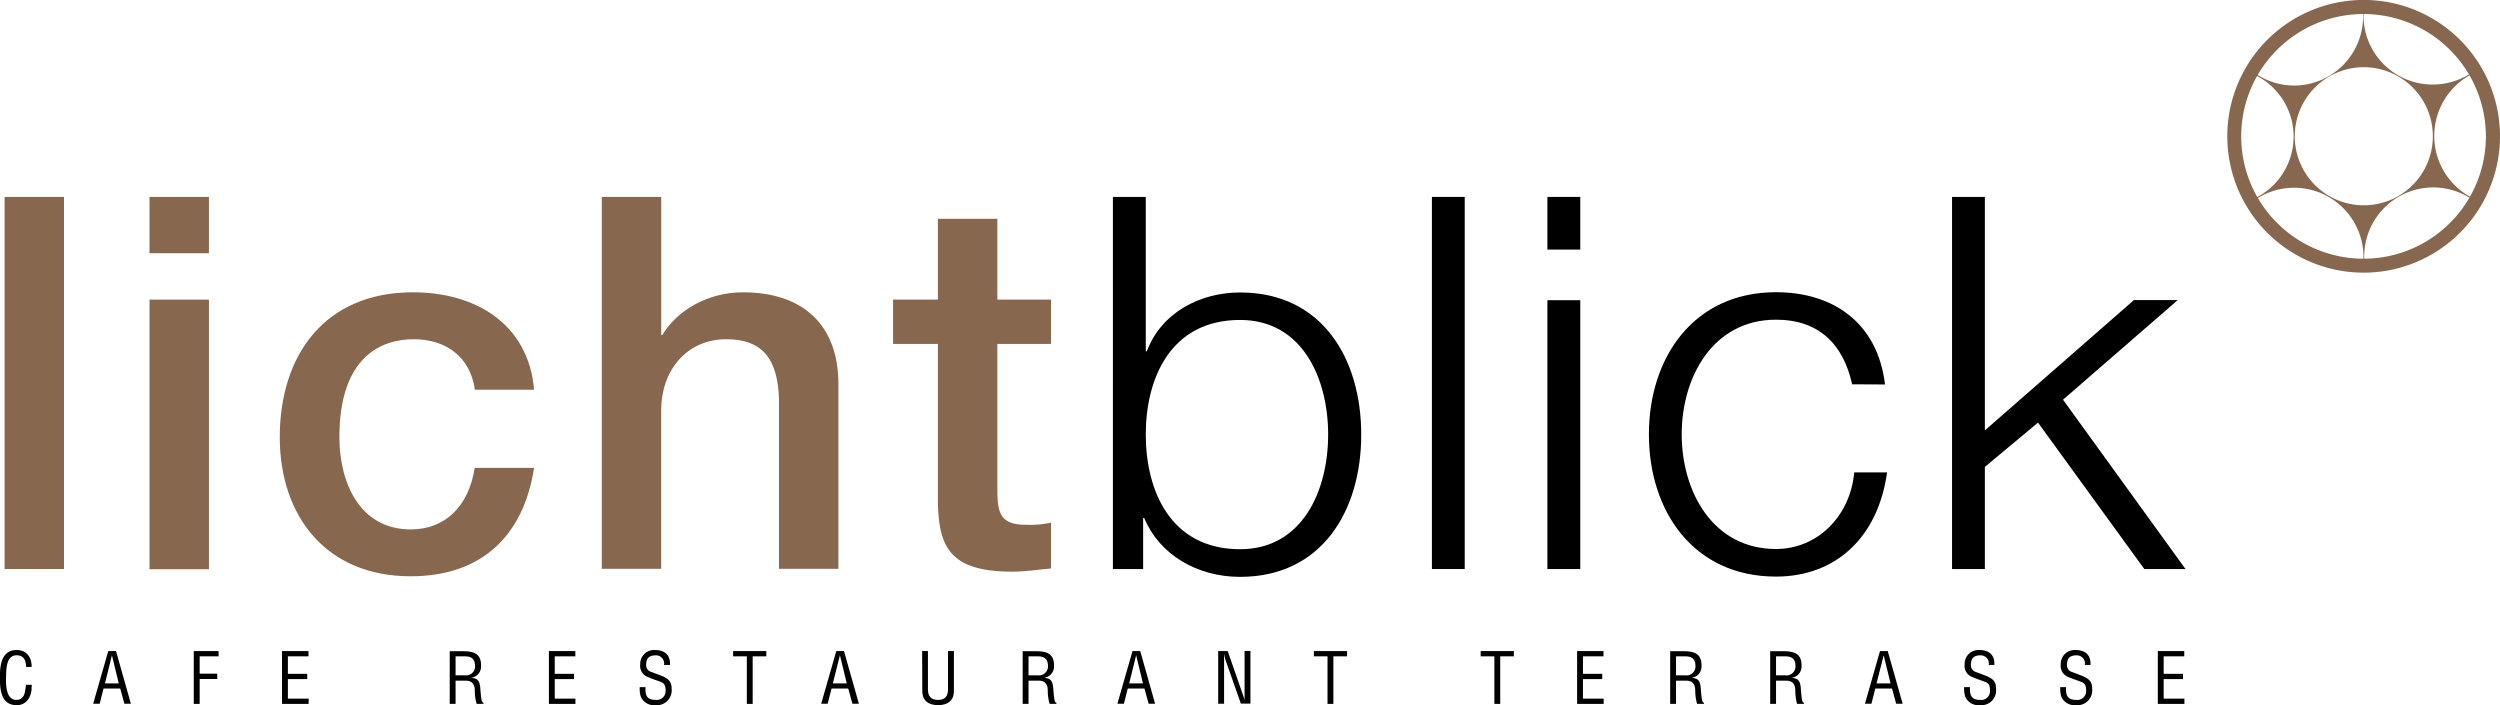 <svg xmlns="http://www.w3.org/2000/svg" viewBox="0 0 474.68 133.89"><defs><style>.cls-1{fill:#87674e;}</style></defs><title>logo</title><g id="Ebene_2" data-name="Ebene 2"><g id="Content"><path d="M6,126.63c.05-1.79-.93-3.21-2.84-3.21-2.84,0-3.18,2.83-3.18,5.09s.11,5.38,3.2,5.38a2.54,2.54,0,0,0,2.18-1.12A3.8,3.8,0,0,0,6,130.64c0-.2,0-.41.06-.61H4.91c0,.22,0,.45-.07.68-.13,1.1-.41,2.18-1.74,2.18-2,0-2-3-1.95-4.4s0-4.07,2-4.07c1.39,0,1.78,1,1.81,2.21Z"/><path d="M21.25,124.42h0l1.3,5.34H19.93Zm-.69-.8-2.87,10h1.24l.73-2.89h3.17l.79,2.89h1.23l-2.82-10Z"/><polygon points="36.79 123.62 36.79 133.65 37.91 133.65 37.91 128.92 41.25 128.92 41.25 127.91 37.91 127.91 37.91 124.62 41.5 124.62 41.5 123.62 36.79 123.62"/><polygon points="53.55 123.62 53.55 133.65 58.6 133.65 58.6 132.65 54.66 132.65 54.66 128.94 58.33 128.94 58.33 127.94 54.66 127.94 54.66 124.62 58.57 124.62 58.57 123.62 53.55 123.62"/><path d="M86.5,129.24h1.94c1.31,0,1.71.85,1.71,1.86a9.18,9.18,0,0,0,.35,2.55h1.3v-.23c-.27,0-.35-.44-.39-.63-.11-.74-.17-1.48-.22-2.23-.15-1.34-.48-1.75-1.77-1.87v0a2.14,2.14,0,0,0,1.92-2.18c.07-2.31-1.27-2.86-3.37-2.86H85.39v10H86.5Zm0-4.62h1.57c.75,0,2.1,0,2.12,1.77a1.71,1.71,0,0,1-1.94,1.84H86.5Z"/><polygon points="104.22 123.62 104.22 133.65 109.26 133.65 109.26 132.65 105.33 132.65 105.33 128.94 109 128.94 109 127.94 105.33 127.94 105.33 124.62 109.24 124.62 109.24 123.62 104.22 123.62"/><path d="M127.21,126.25c.1-1.88-1-2.83-2.86-2.83a2.63,2.63,0,0,0-2.79,2.74,2.23,2.23,0,0,0,1.19,2.27,20.67,20.67,0,0,0,2,.78c1,.39,1.63.4,1.63,1.93a1.68,1.68,0,0,1-1.91,1.75c-1.68,0-2-.94-1.9-2.42h-1.11a5.6,5.6,0,0,0,.21,1.83,2.73,2.73,0,0,0,2.74,1.59,2.82,2.82,0,0,0,3.12-3c0-1.32-.35-2-2.25-2.7l-1.59-.6a1.32,1.32,0,0,1-1-1.36c0-.78.18-1.8,1.79-1.8a1.55,1.55,0,0,1,1.6,1.83Z"/><polygon points="139.2 123.62 139.2 124.62 141.8 124.62 141.8 133.65 142.91 133.65 142.91 124.62 145.5 124.62 145.5 123.62 139.2 123.62"/><path d="M159.48,124.42h0l1.3,5.34h-2.65Zm-.69-.8-2.87,10h1.23l.74-2.89h3.17l.79,2.89h1.23l-2.83-10Z"/><path d="M175.12,131.23c0,1.79,1.19,2.66,3,2.66s3-.87,3-2.66v-7.61H180v7.21c0,.79-.13,2.06-1.9,2.06s-1.92-1.27-1.91-2.06v-7.21h-1.1Z"/><path d="M195.29,129.24h1.94c1.31,0,1.71.85,1.71,1.86a9.18,9.18,0,0,0,.35,2.55h1.29v-.23c-.26,0-.34-.44-.38-.63-.11-.74-.18-1.48-.22-2.23-.16-1.34-.48-1.75-1.78-1.87v0a2.14,2.14,0,0,0,1.93-2.18c.07-2.31-1.27-2.86-3.37-2.86h-2.58v10h1.11Zm0-4.62h1.56c.75,0,2.1,0,2.13,1.77a1.72,1.72,0,0,1-1.94,1.84h-1.75Z"/><path d="M215.72,124.42h0l1.3,5.34H214.4Zm-.69-.8-2.87,10h1.24l.73-2.89h3.17l.79,2.89h1.23l-2.82-10Z"/><path d="M236.31,131.81c0,.37,0,.76,0,1.12h0a11.28,11.28,0,0,0-.35-1.1l-2.85-8.21H231.3v10h1.12v-8c0-.51,0-1,0-1.54h0a7.76,7.76,0,0,0,.37,1.51l2.81,8h1.82v-10h-1.11Z"/><polygon points="249.47 123.62 249.47 124.62 252.06 124.62 252.06 133.65 253.17 133.65 253.17 124.62 255.77 124.62 255.77 123.62 249.47 123.62"/><polygon points="281.14 123.62 281.14 124.62 283.74 124.62 283.74 133.65 284.85 133.65 284.85 124.62 287.44 124.62 287.44 123.62 281.14 123.62"/><polygon points="299.45 123.62 299.45 133.65 304.49 133.65 304.49 132.65 300.56 132.65 300.56 128.94 304.22 128.94 304.22 127.94 300.56 127.94 300.56 124.62 304.46 124.62 304.46 123.62 299.45 123.62"/><path d="M318.23,129.24h1.94c1.31,0,1.71.85,1.71,1.86a9.18,9.18,0,0,0,.35,2.55h1.3v-.23c-.27,0-.35-.44-.39-.63-.11-.74-.17-1.48-.22-2.23-.15-1.34-.48-1.75-1.77-1.87v0a2.14,2.14,0,0,0,1.92-2.18c.07-2.31-1.27-2.86-3.37-2.86h-2.58v10h1.11Zm0-4.62h1.56c.75,0,2.11,0,2.13,1.77a1.71,1.71,0,0,1-1.94,1.84h-1.75Z"/><path d="M337.22,129.24h1.94c1.31,0,1.72.85,1.72,1.86a9.17,9.17,0,0,0,.34,2.55h1.3v-.23c-.27,0-.35-.44-.39-.63-.1-.74-.17-1.48-.21-2.23-.16-1.34-.48-1.75-1.78-1.87v0a2.13,2.13,0,0,0,1.92-2.18c.07-2.31-1.27-2.86-3.37-2.86h-2.58v10h1.11Zm0-4.62h1.57c.75,0,2.1,0,2.12,1.77a1.71,1.71,0,0,1-1.93,1.84h-1.76Z"/><path d="M357.66,124.42h0l1.3,5.34h-2.66Zm-.7-.8-2.86,10h1.23l.74-2.89h3.17l.79,2.89h1.23l-2.83-10Z"/><path d="M378.67,126.25c.11-1.88-1-2.83-2.85-2.83a2.63,2.63,0,0,0-2.79,2.74,2.23,2.23,0,0,0,1.19,2.27,20.49,20.49,0,0,0,2,.78c1,.39,1.63.4,1.63,1.93a1.68,1.68,0,0,1-1.91,1.75c-1.67,0-1.95-.94-1.9-2.42h-1.11a5.61,5.61,0,0,0,.22,1.83,2.73,2.73,0,0,0,2.74,1.59,2.81,2.81,0,0,0,3.11-3c0-1.32-.34-2-2.24-2.7l-1.6-.6a1.31,1.31,0,0,1-.94-1.36c0-.78.17-1.8,1.79-1.8a1.54,1.54,0,0,1,1.59,1.83Z"/><path d="M396.93,126.25c.1-1.88-1-2.83-2.85-2.83a2.64,2.64,0,0,0-2.8,2.74,2.23,2.23,0,0,0,1.19,2.27c.54.28,1.42.57,2,.78,1,.39,1.63.4,1.63,1.93a1.68,1.68,0,0,1-1.91,1.75c-1.67,0-2-.94-1.9-2.42h-1.11a5.6,5.6,0,0,0,.21,1.83,2.74,2.74,0,0,0,2.75,1.59,2.82,2.82,0,0,0,3.11-3c0-1.32-.35-2-2.25-2.7l-1.59-.6a1.32,1.32,0,0,1-.95-1.36c0-.78.18-1.8,1.8-1.8a1.54,1.54,0,0,1,1.59,1.83Z"/><polygon points="409.71 123.62 409.71 133.65 414.76 133.65 414.76 132.65 410.82 132.65 410.82 128.94 414.49 128.94 414.49 127.94 410.82 127.94 410.82 124.62 414.73 124.62 414.73 123.62 409.71 123.62"/><rect class="cls-1" x="0.87" y="37.39" width="11.28" height="70.65"/><path class="cls-1" d="M28.39,48.08H39.67V37.39H28.39Zm0,60H39.67V56.89H28.39Z"/><path class="cls-1" d="M101.41,74c-1.08-12.56-11.18-18.5-23-18.5C61.53,55.5,53.12,67.57,53.12,83c0,15,8.81,26.42,24.84,26.42,13.16,0,21.38-7.32,23.45-20.58H90.13C89,96.17,84.49,100.52,78,100.52c-9.79,0-13.56-9-13.56-17.51,0-15.53,8.22-18.6,14.06-18.6,6.23,0,10.78,3.36,11.67,9.59Z"/><path class="cls-1" d="M114.26,108h11.28V77.87c0-7.53,4.85-13.46,12.37-13.46,6.63,0,9.79,3.46,10,11.48V108h11.28V72.92c0-11.48-7-17.42-18.11-17.42-6.73,0-12.56,3.46-15.33,8.12h-.2V37.39H114.26Z"/><path class="cls-1" d="M169.57,65.3h8.51V95.48c.2,8.51,2.38,13.06,14.15,13.06,2.48,0,4.85-.4,7.33-.6v-8.7a19.12,19.12,0,0,1-4.75.4c-5.05,0-5.44-2.38-5.44-7V65.3h10.19V56.89H189.37V41.55H178.08V56.89h-8.51Z"/><path d="M211.31,108.05h5.74v-9.7h.2c2.87,6.92,10,11.18,18.21,11.18,15.54,0,23-12.57,23-27s-7.41-27-23-27c-7.62,0-15,3.86-17.71,11.18h-.2V37.39h-6.24Zm40.87-25.54c0,10.59-4.85,21.77-16.72,21.77-13.26,0-17.91-11.18-17.91-21.77s4.65-21.76,17.91-21.76c11.87,0,16.72,11.18,16.72,21.76"/><rect x="271.88" y="37.39" width="6.23" height="70.65"/><path d="M293.81,47.39h6.24v-10h-6.24Zm0,60.66h6.24V57h-6.24Z"/><path d="M357.91,73c-1.39-11.68-9.8-17.52-20.69-17.52-15.63,0-24.14,12.37-24.14,27s8.51,27,24.14,27c11.38,0,19.4-7.52,21.08-19.79h-6.23c-.8,8.51-7.13,14.55-14.85,14.55-12,0-17.91-10.89-17.91-21.78s5.94-21.76,17.91-21.76c8.12,0,12.77,4.65,14.45,12.27Z"/><polygon points="370.64 108.05 376.87 108.05 376.87 88.65 386.96 80.24 407.15 108.05 414.97 108.05 391.71 75.89 413.49 56.98 405.17 56.98 376.87 81.72 376.87 37.39 370.64 37.39 370.64 108.05"/><path class="cls-1" d="M427,13.74l.28-.5a13.06,13.06,0,0,0,8.3,3,13.1,13.1,0,0,0,13.1-13.11,13.48,13.48,0,0,0-.18-2.22h.49A12.73,12.73,0,0,0,448.76,3a13.12,13.12,0,0,0,13.18,13.05,13.23,13.23,0,0,0,8.38-3c.09.15.18.3.26.45a13.22,13.22,0,0,0,.06,24.63l-.27.47a13.11,13.11,0,0,0-21.47,10.1,13.21,13.21,0,0,0,.18,2.19h-.48a13.32,13.32,0,0,0,.16-2.1,13.17,13.17,0,0,0-21.48-10.19q-.15-.24-.27-.48a13,13,0,0,0-.06-24.4m8.76,12.15a13.11,13.11,0,1,0,13.11-13.11,13.12,13.12,0,0,0-13.11,13.11"/><path class="cls-1" d="M448.79,51.77a25.89,25.89,0,1,1,25.89-25.88A25.91,25.91,0,0,1,448.79,51.77Zm0-49.11A23.23,23.23,0,1,0,472,25.89,23.26,23.26,0,0,0,448.79,2.66Z"/></g></g></svg>